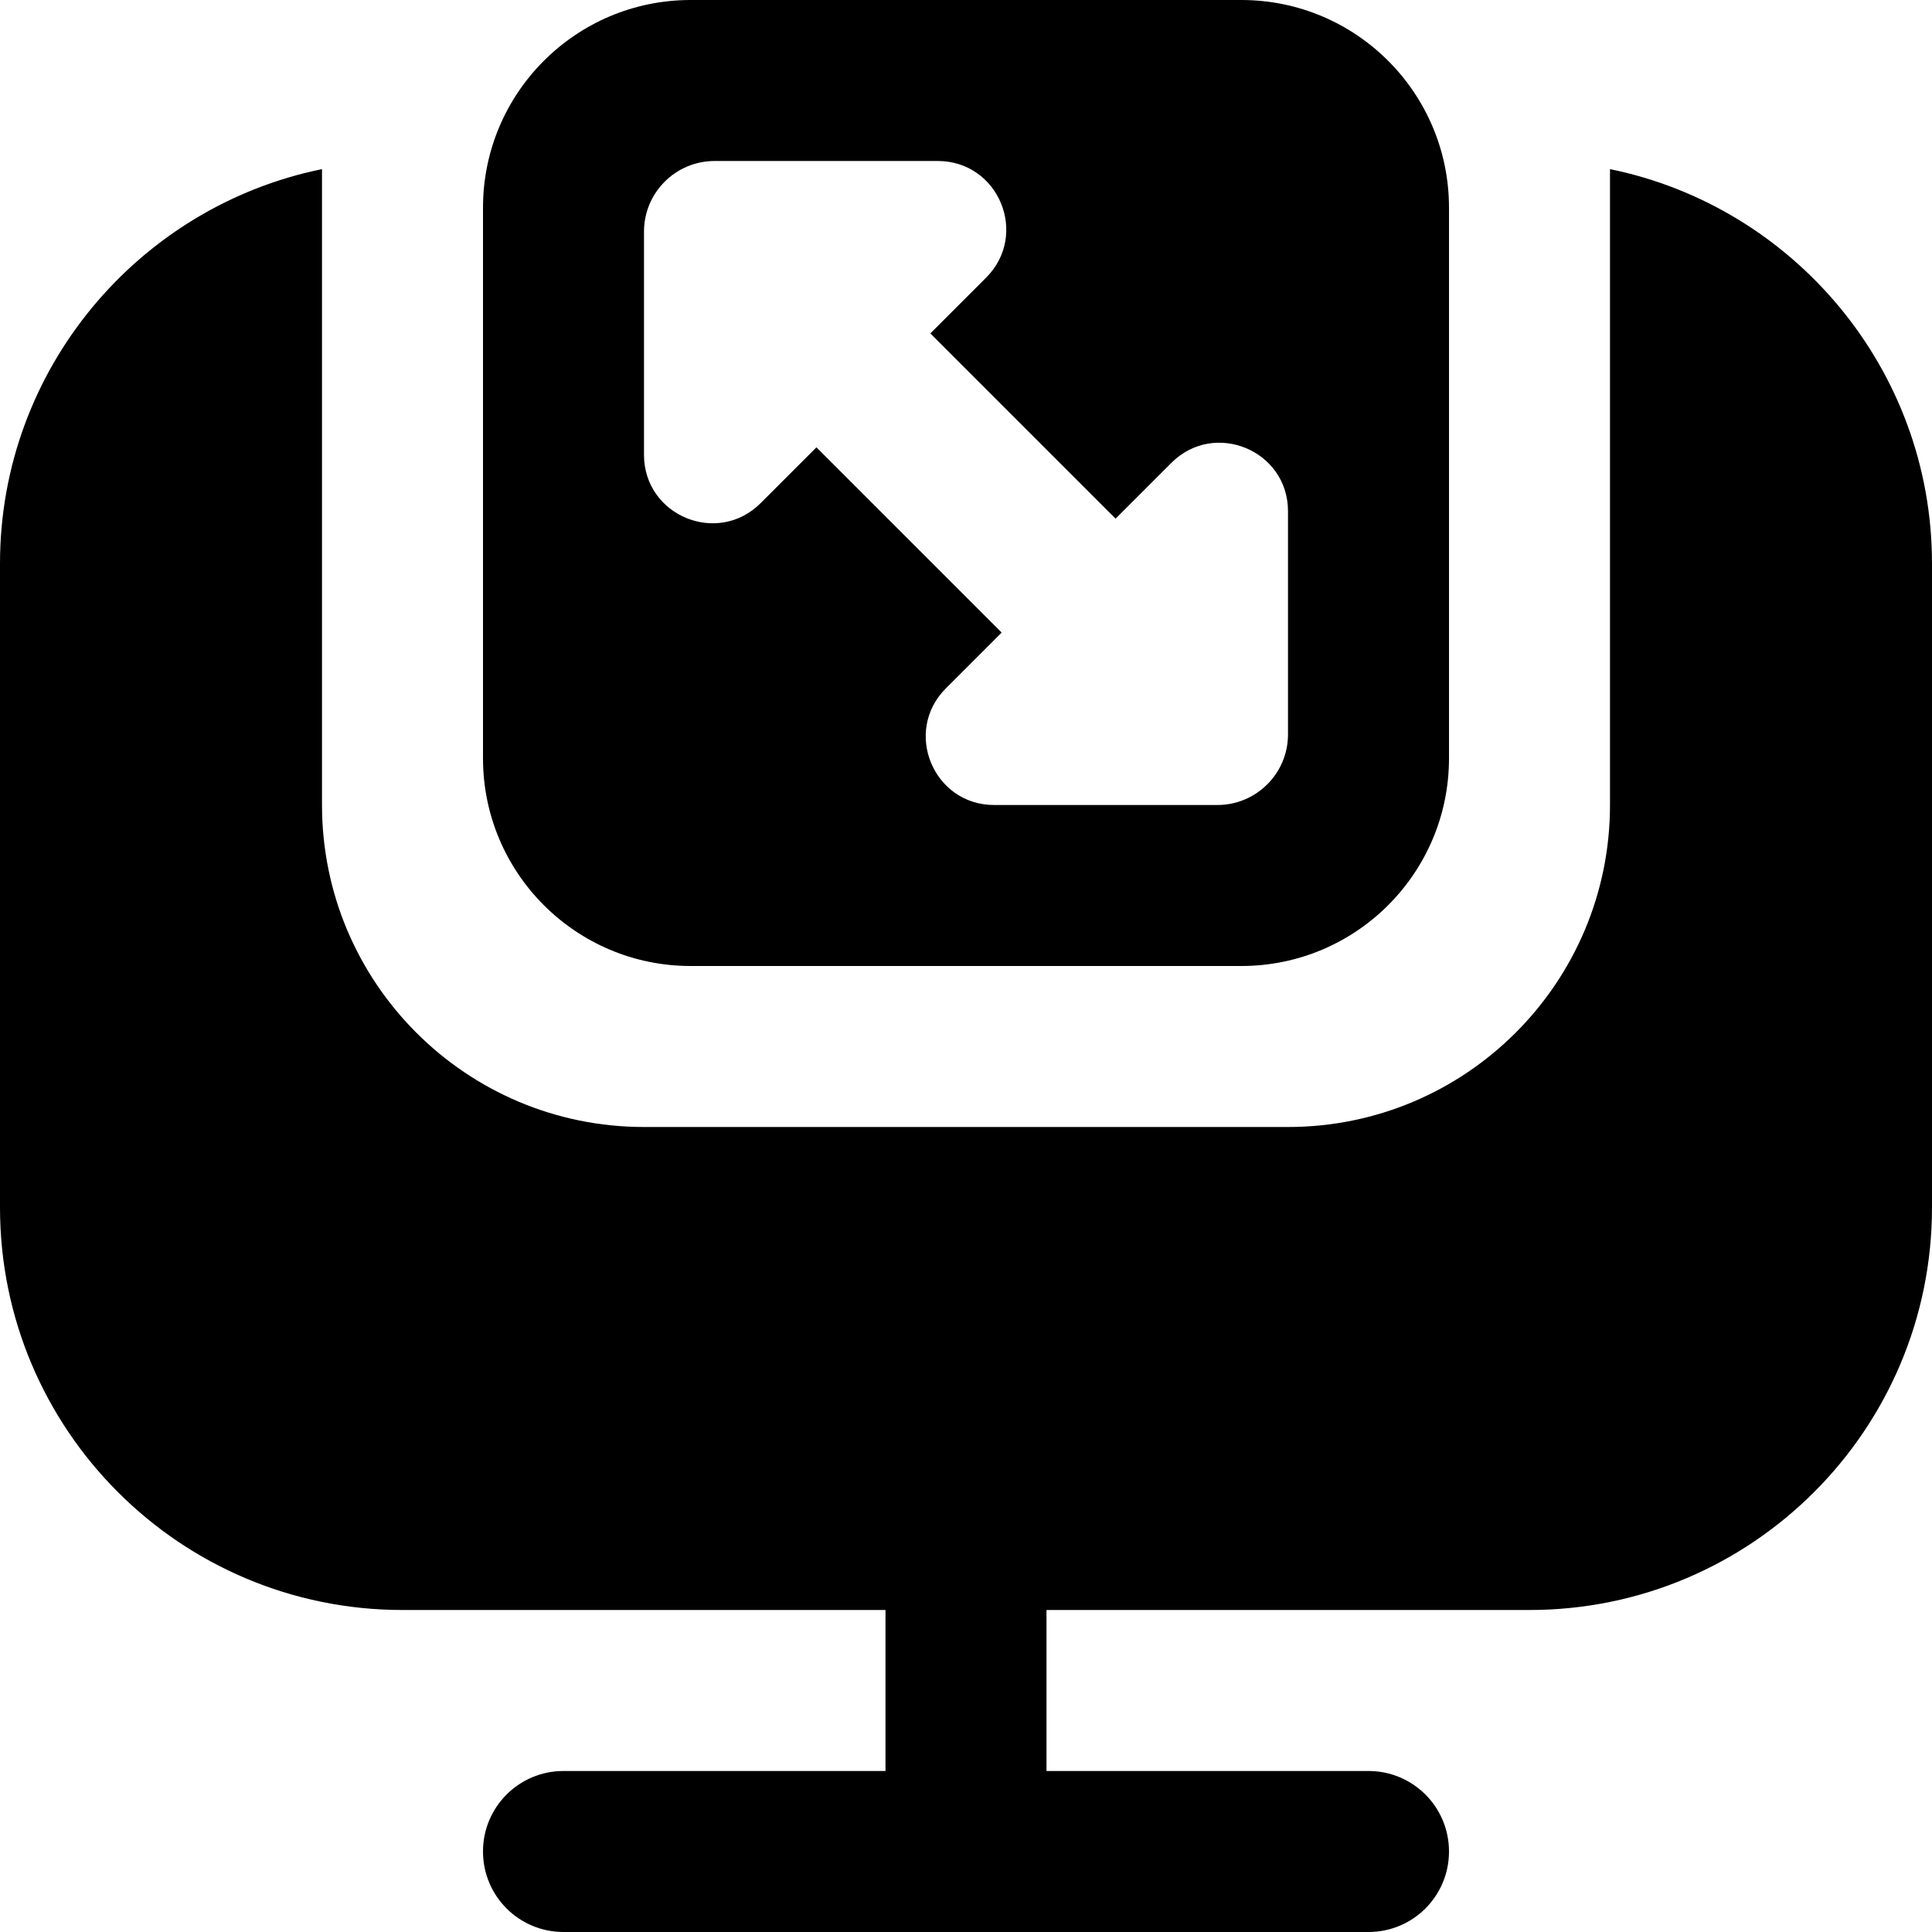 <svg id="Layer_1" viewBox="0 0 24 24" xmlns="http://www.w3.org/2000/svg" data-name="Layer 1"><path d="m15.42 0h-6.84c-1.425 0-2.58 1.155-2.58 2.58v6.84c0 1.425 1.155 2.58 2.58 2.58h6.84c1.425 0 2.58-1.155 2.58-2.58v-6.84c0-1.425-1.155-2.58-2.58-2.58zm.58 9.123c0 .484-.393.877-.877.877h-2.773c-.756 0-1.135-.914-.6-1.449l.693-.693-2.301-2.301-.693.693c-.535.535-1.449.156-1.449-.6v-2.773c0-.484.393-.877.877-.877h2.773c.756 0 1.135.914.6 1.449l-.693.693 2.301 2.301.693-.693c.535-.535 1.449-.156 1.449.6zm4-7.022v7.899c0 2.209-1.791 4-4 4h-8c-2.209 0-4-1.791-4-4v-7.899c-2.279.465-4 2.485-4 4.899v8c0 2.761 2.239 5 5 5h6v2h-4c-.553 0-1 .447-1 1s.447 1 1 1h10c.553 0 1-.447 1-1s-.447-1-1-1h-4v-2h6c2.761 0 5-2.239 5-5v-8c0-2.414-1.721-4.434-4-4.899z"/></svg>